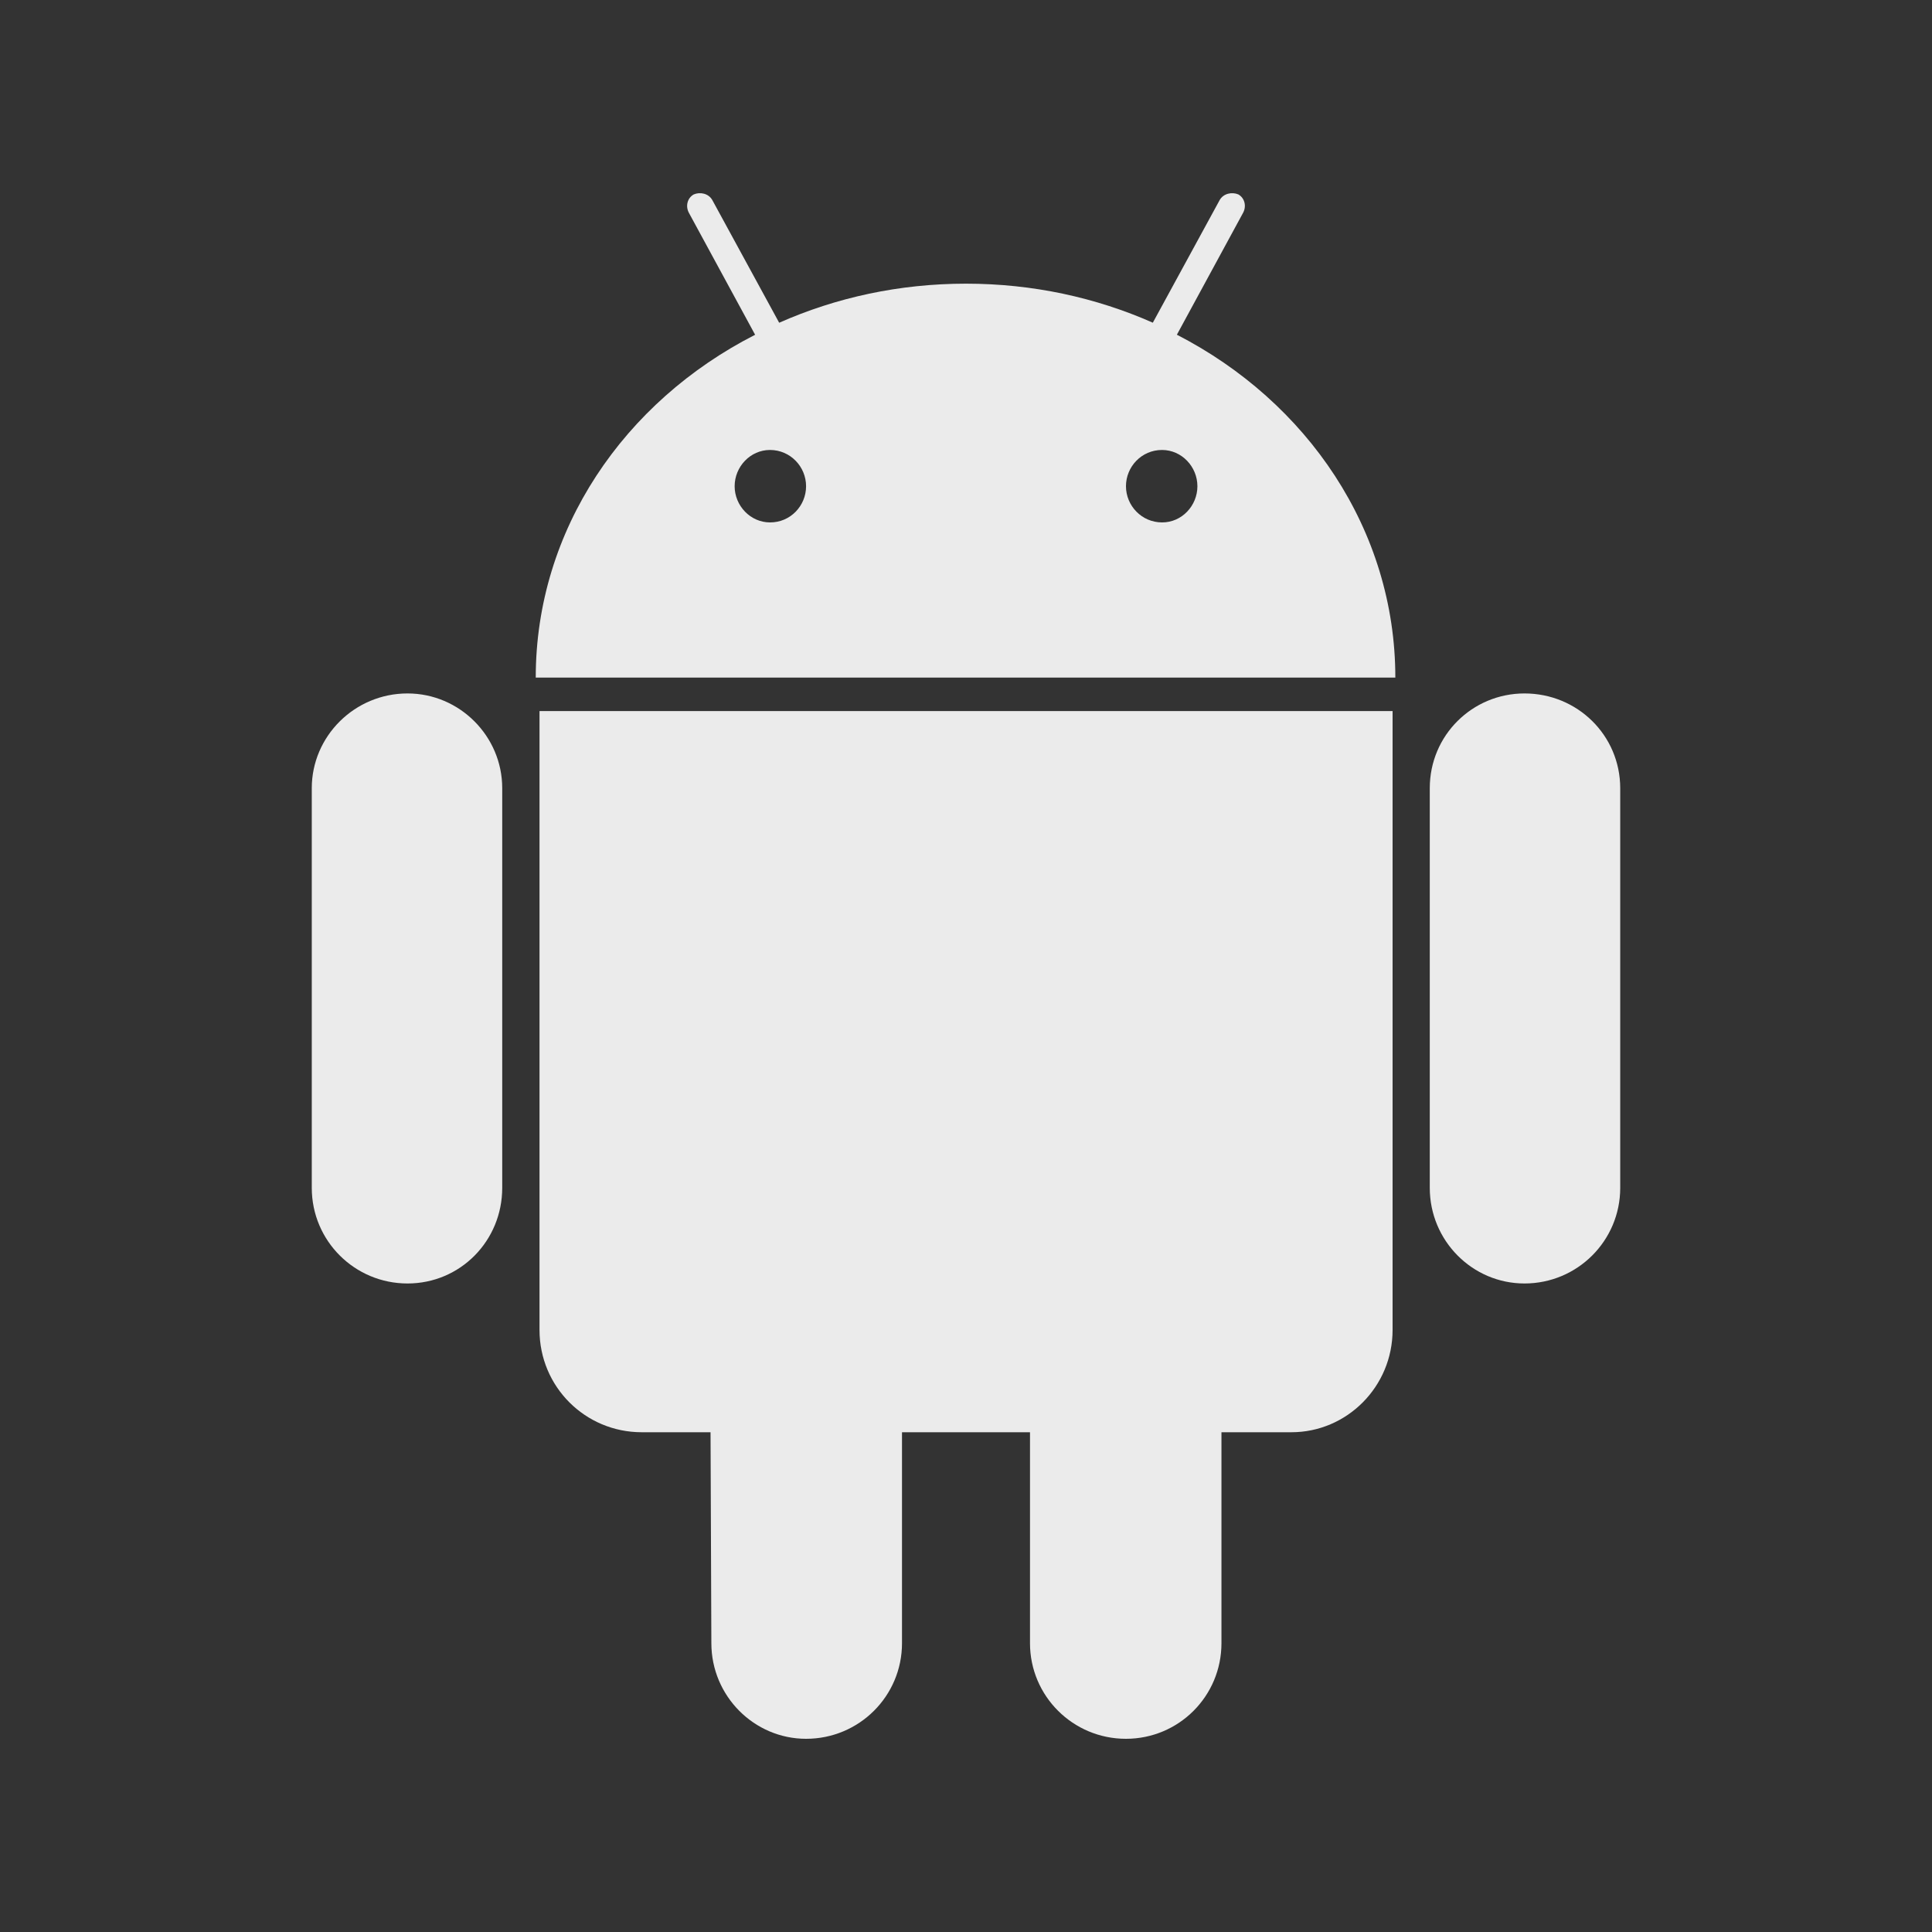<!-- Generated by IcoMoon.io -->
<svg version="1.1" xmlns="http://www.w3.org/2000/svg" width="40" height="40" viewBox="0 0 40 40">
<rect x="0" y="0" width="40" height="40" fill="#333333" stroke="none"/>
<title>th-android</title>
<path fill="#ebebeb" d="M11.17 14.722h17.662v12.813c0 1.173-0.945 2.118-2.095 2.118h-1.448v4.367c0 1.097-0.883 1.98-1.978 1.98-1.097 0-1.986-0.885-1.986-1.98v-4.367h-2.65v4.367c0 1.096-0.888 1.98-1.986 1.98-1.075 0-1.961-0.885-1.961-1.98l-0.017-4.367h-1.425c-1.171 0-2.116-0.943-2.116-2.118v-12.813zM8.437 14.357c-1.096 0-1.982 0.887-1.982 1.961v8.275c0 1.097 0.887 1.98 1.982 1.98s1.961-0.885 1.961-1.98v-8.275c0-1.075-0.881-1.961-1.961-1.961zM28.888 14.029h-17.796c0-3.059 1.83-5.715 4.542-7.098l-1.368-2.519c-0.077-0.136-0.040-0.309 0.096-0.386 0.134-0.058 0.309-0.021 0.386 0.117l1.384 2.539c1.176-0.521 2.485-0.809 3.868-0.809s2.692 0.288 3.868 0.808l1.384-2.539c0.077-0.136 0.252-0.173 0.386-0.117 0.136 0.077 0.173 0.25 0.096 0.386l-1.368 2.519c2.696 1.385 4.523 4.041 4.523 7.1zM16.689 10.067c0-0.405-0.326-0.751-0.747-0.751-0.407 0-0.732 0.346-0.732 0.751 0 0.403 0.326 0.749 0.732 0.749 0.422 0.002 0.747-0.344 0.747-0.749zM24.791 10.067c0-0.405-0.326-0.751-0.732-0.751-0.424 0-0.747 0.346-0.747 0.751 0 0.403 0.326 0.749 0.747 0.749 0.407 0.002 0.732-0.344 0.732-0.749zM31.563 14.357c-1.079 0-1.961 0.866-1.961 1.961v8.275c0 1.097 0.883 1.98 1.961 1.98 1.096 0 1.982-0.885 1.982-1.98v-8.275c-0.002-1.096-0.887-1.961-1.982-1.961z"></path>
</svg>
